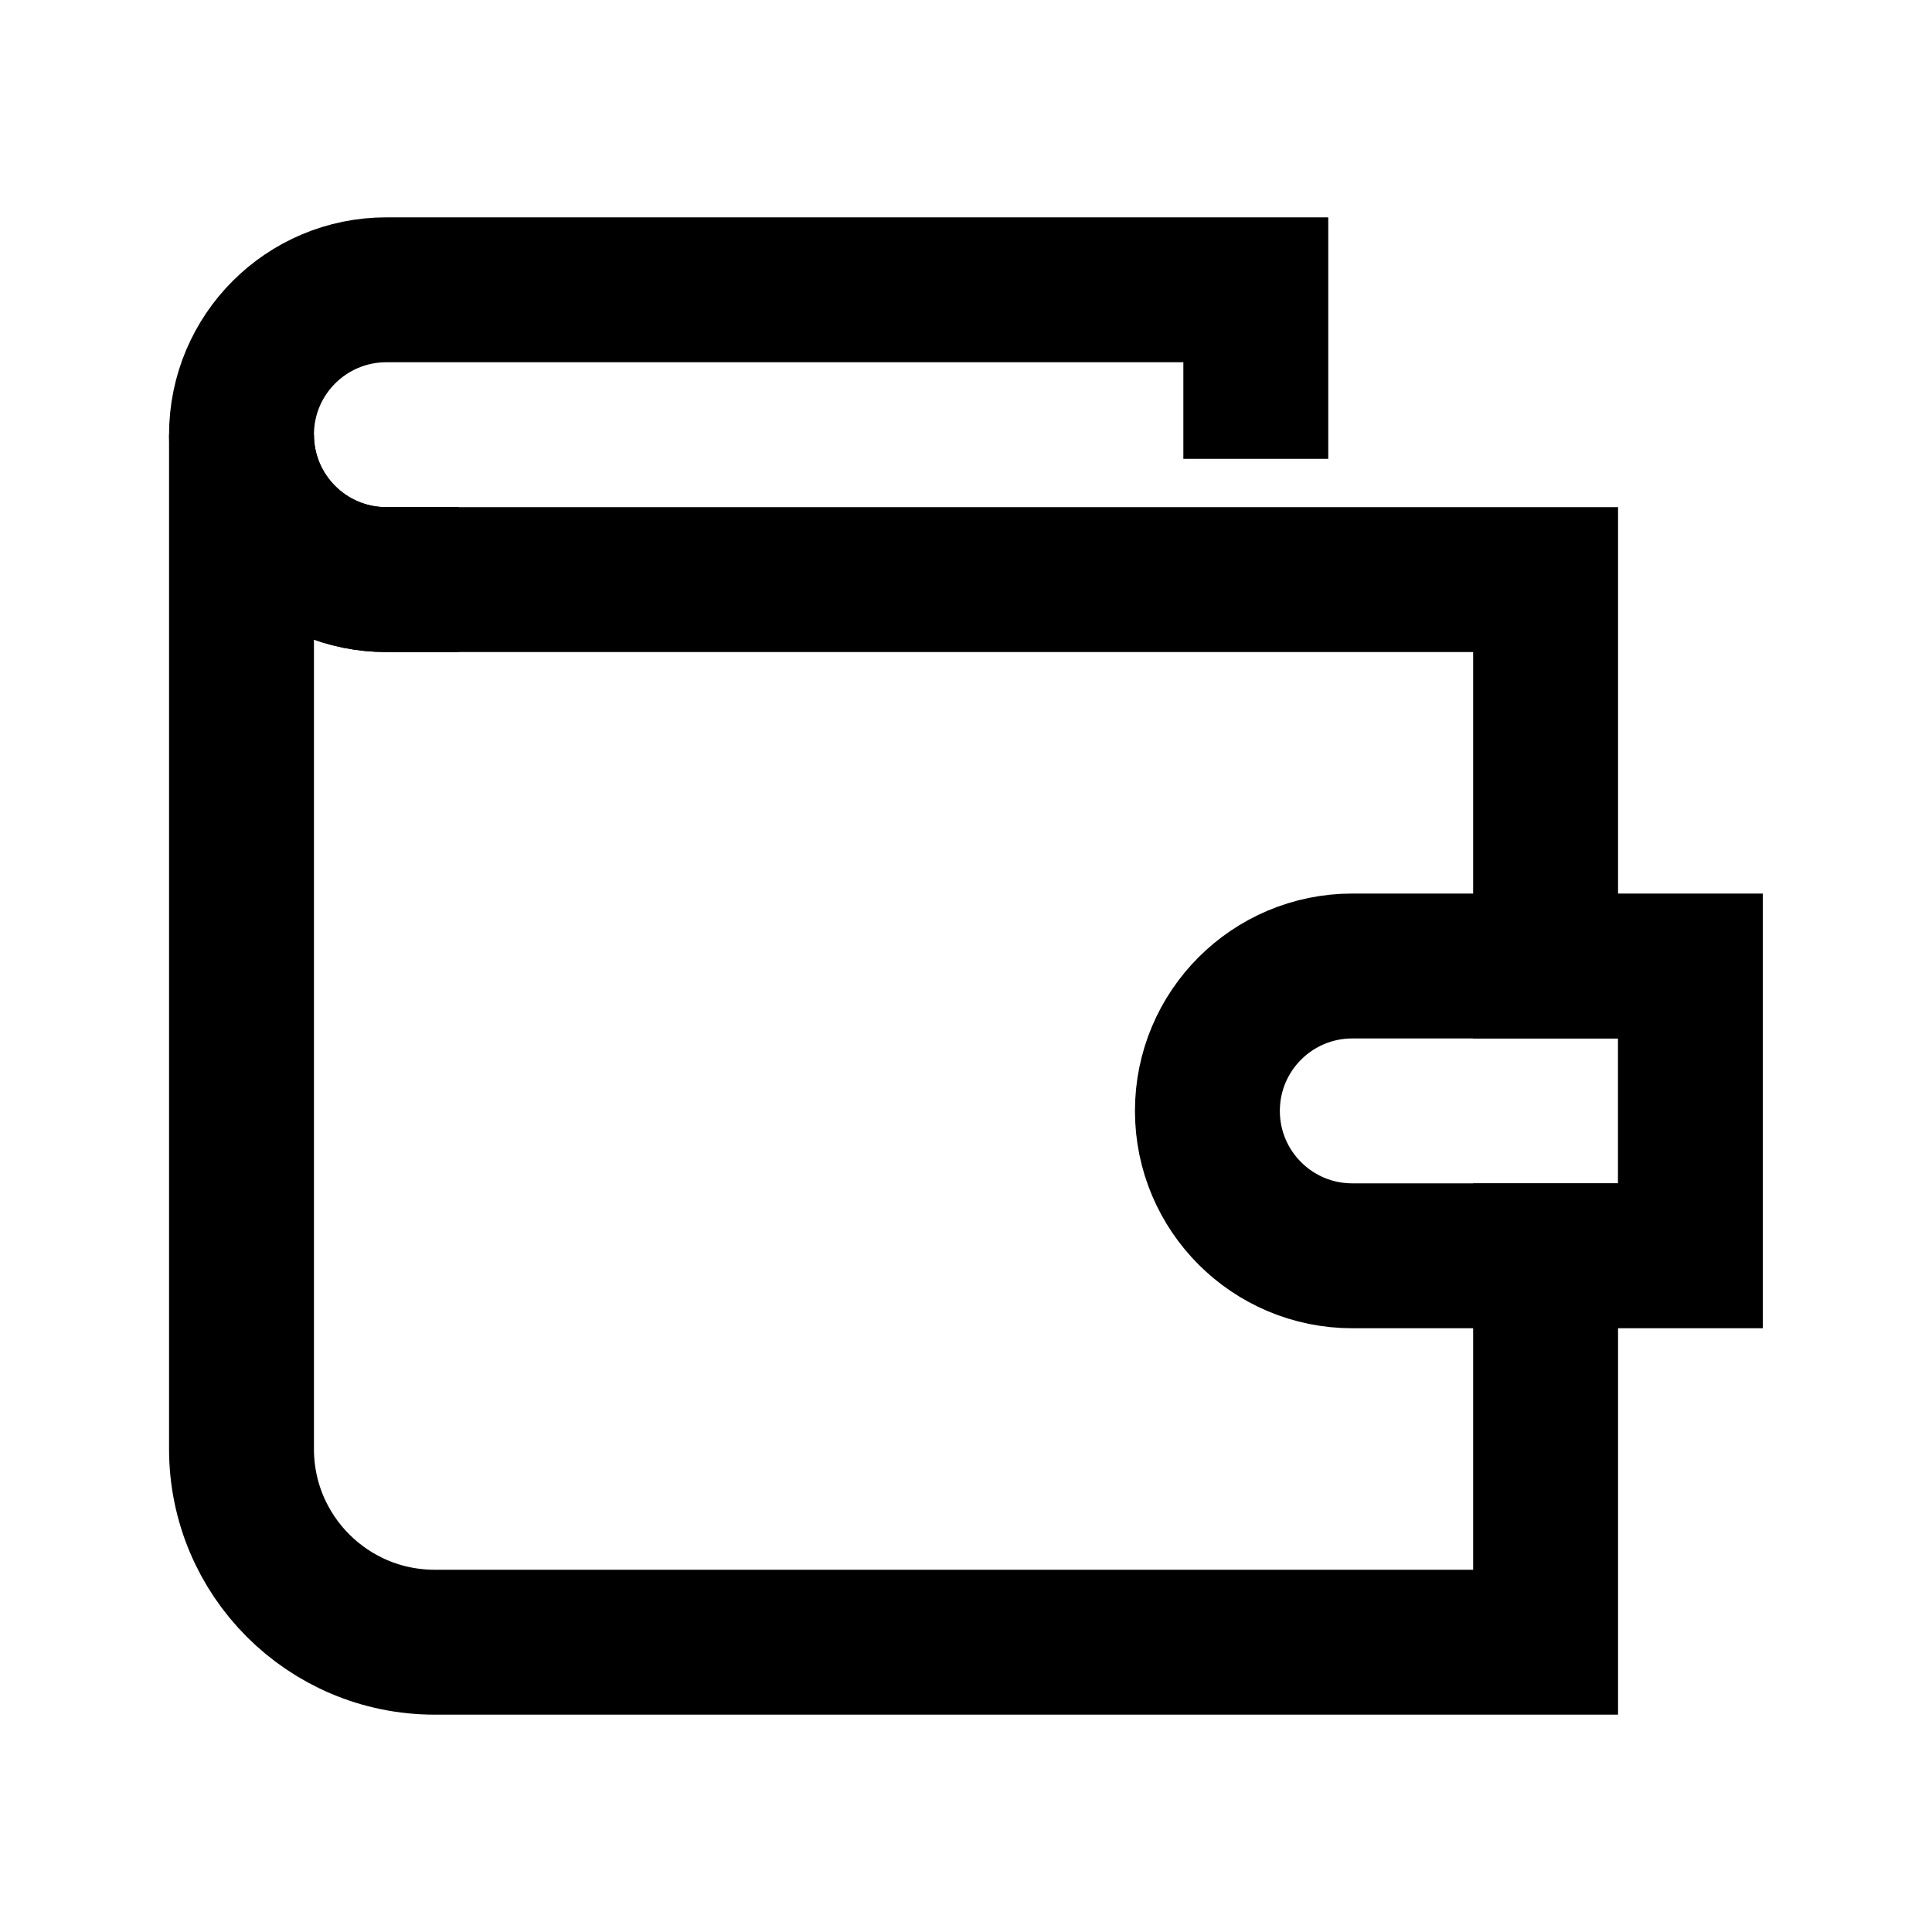 <svg width="20" height="20" viewBox="0 0 20 20" fill="none" xmlns="http://www.w3.org/2000/svg">
<path d="M16 10V6H13H6.5H4C3.171 6 2.5 5.329 2.5 4.5V15C2.5 16.105 3.395 17 4.5 17H16V13" stroke="currentColor" stroke-width="1.5" stroke-miterlimit="10" stroke-linecap="square"/>
<path d="M17.499 13H13.999C13.171 13 12.499 12.329 12.499 11.5C12.499 10.671 13.171 10 13.999 10H17.499V13Z" stroke="currentColor" stroke-width="1.5" stroke-miterlimit="10" stroke-linecap="square"/>
<path d="M13 4V3H4C3.171 3 2.5 3.671 2.5 4.5C2.5 5.329 3.171 6 4 6" stroke="currentColor" stroke-width="1.5" stroke-miterlimit="10" stroke-linecap="square"/>
</svg>
